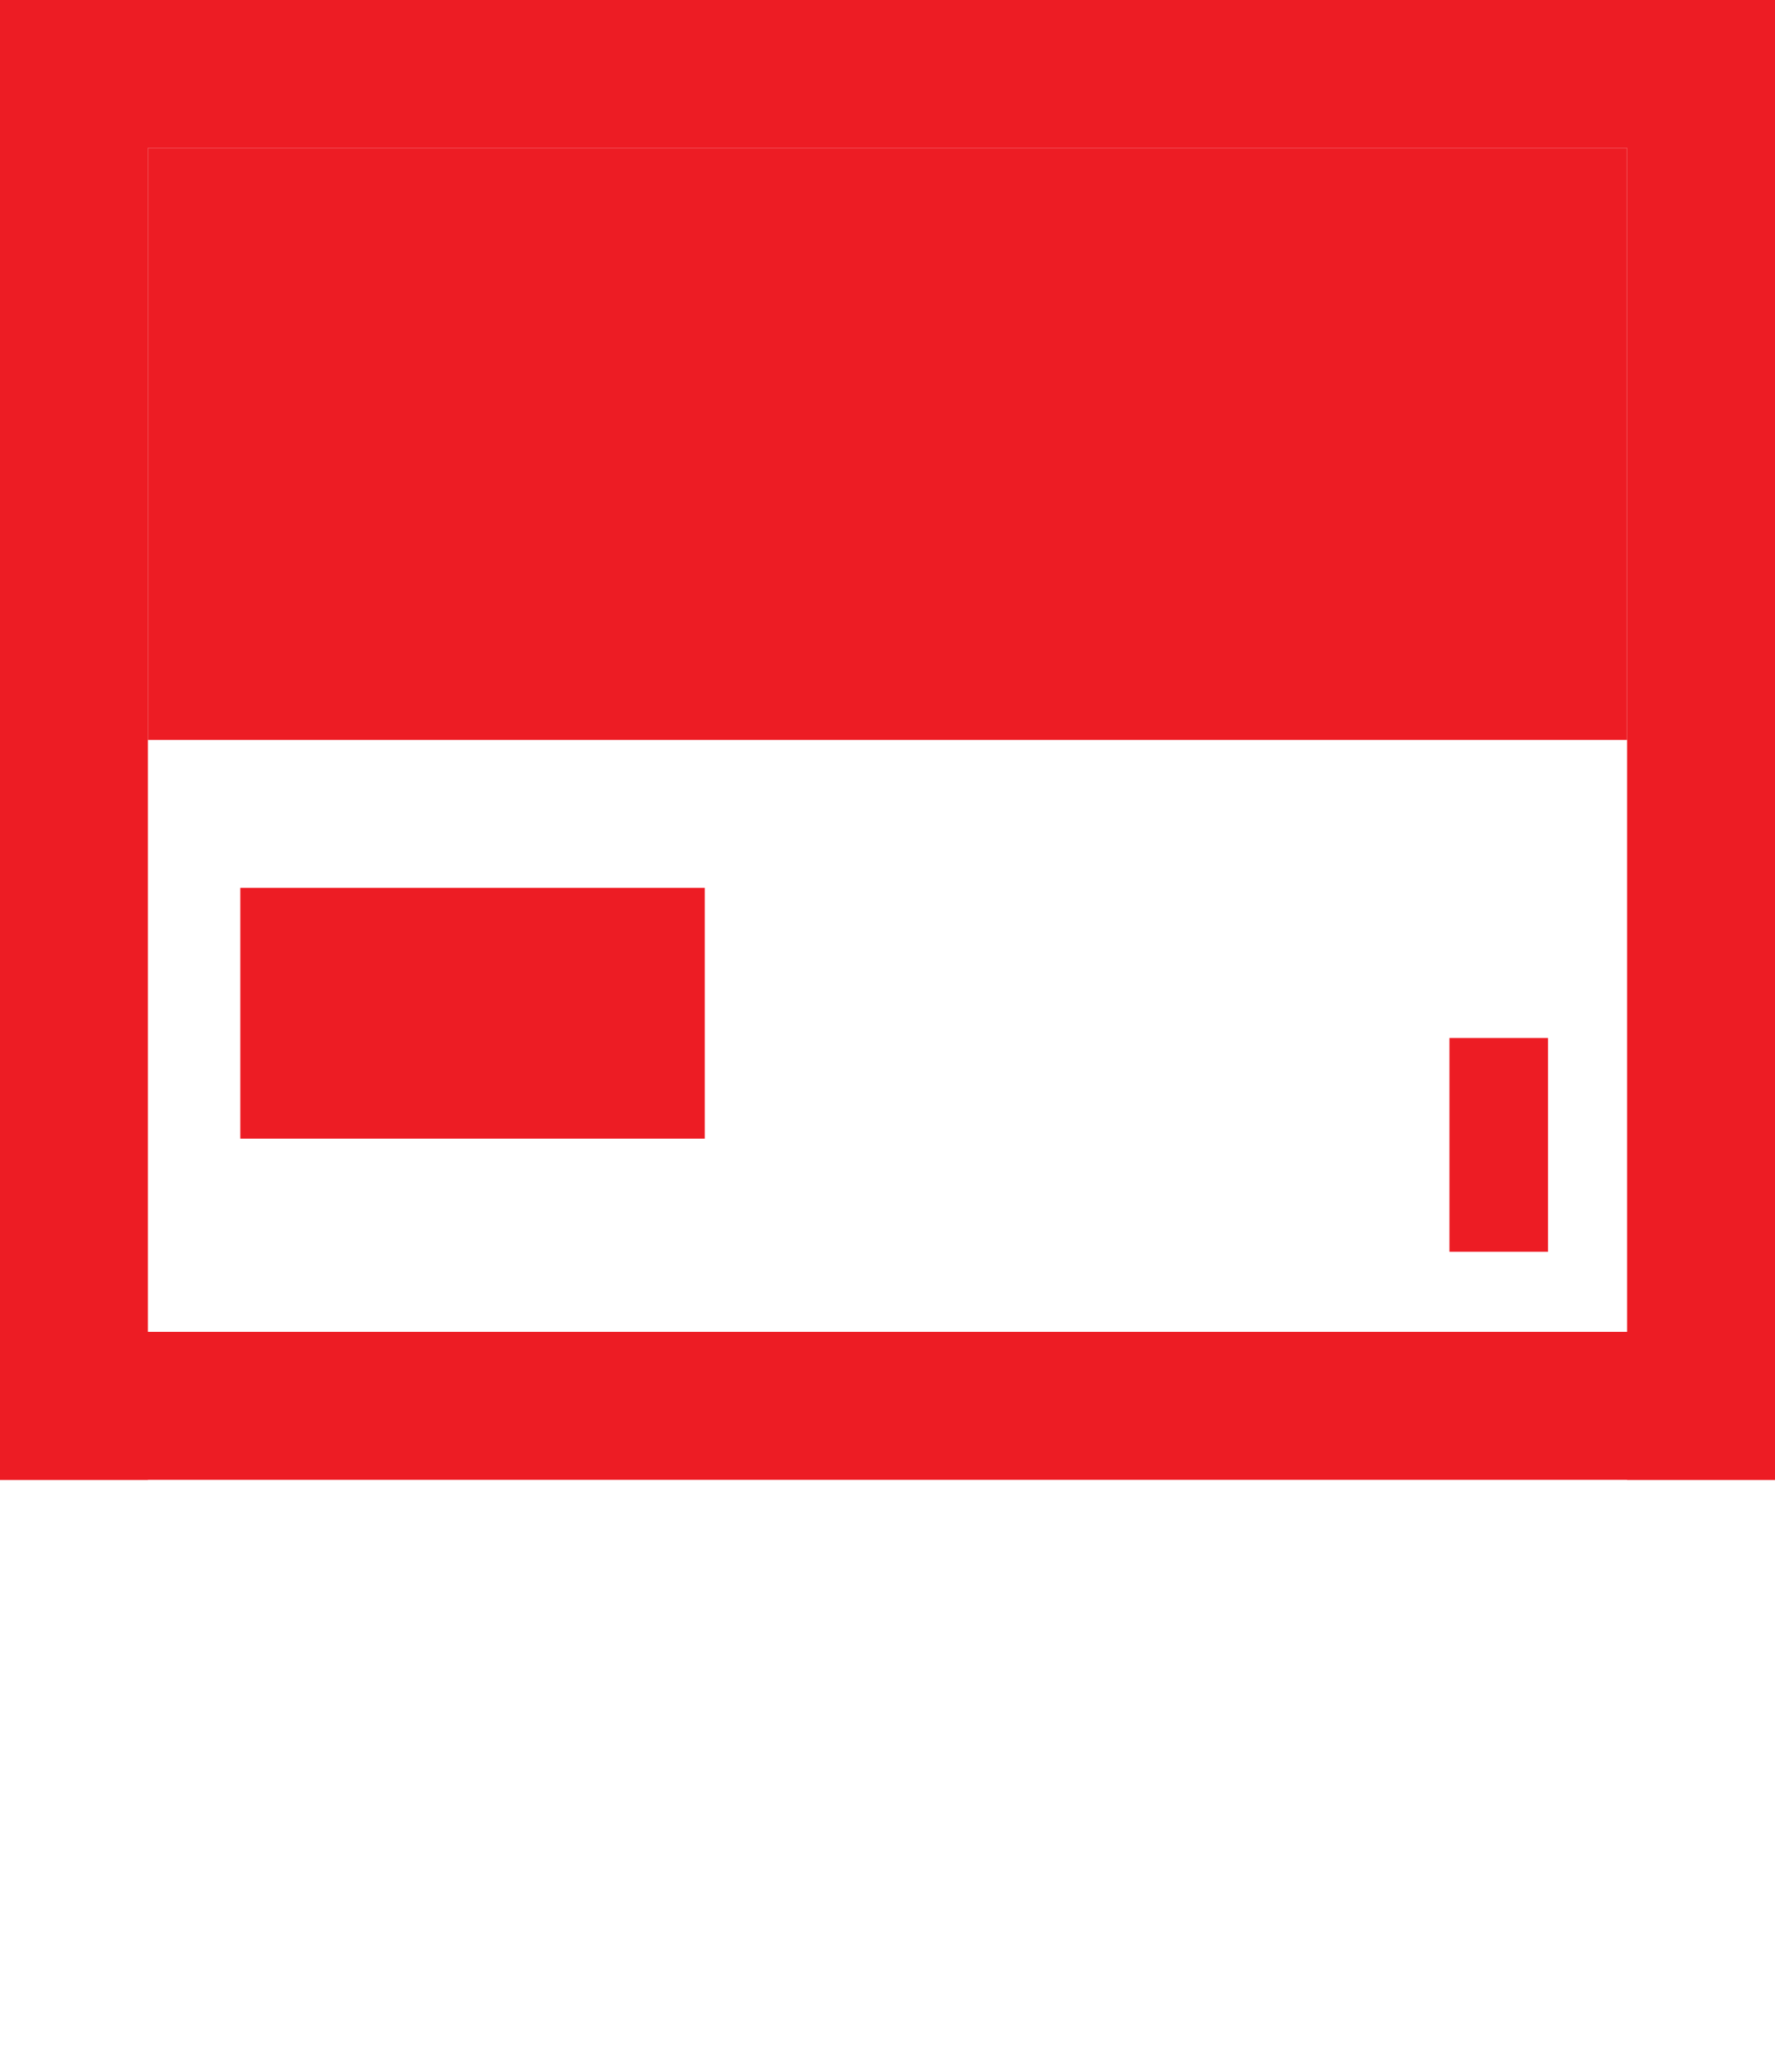<svg width="108px" height="126px" id="walls" xmlns="http://www.w3.org/2000/svg" viewBox="0 0 108 126">
	<defs>
		<style>
			.cls-1{fill:#ed1c24;}
		</style>
	</defs>
	<rect class="cls-1" width="108" height="9" x="0" y="0" />
	<rect class="cls-1" x="99" y="0" width="9" height="90" />
	<rect class="cls-1" x="0" y="0" width="9" height="90" />
	<rect class="cls-1" y="81" x="0" width="108" height="9" />
	<rect class="cls-1" x="14.62" y="54" width="28.26" height="15.25" />
	<rect class="cls-1" x="88.19" y="63.13" width="6" height="13" />
	<rect class="cls-1" x="9" y="9" width="90" height="36" />
</svg>
